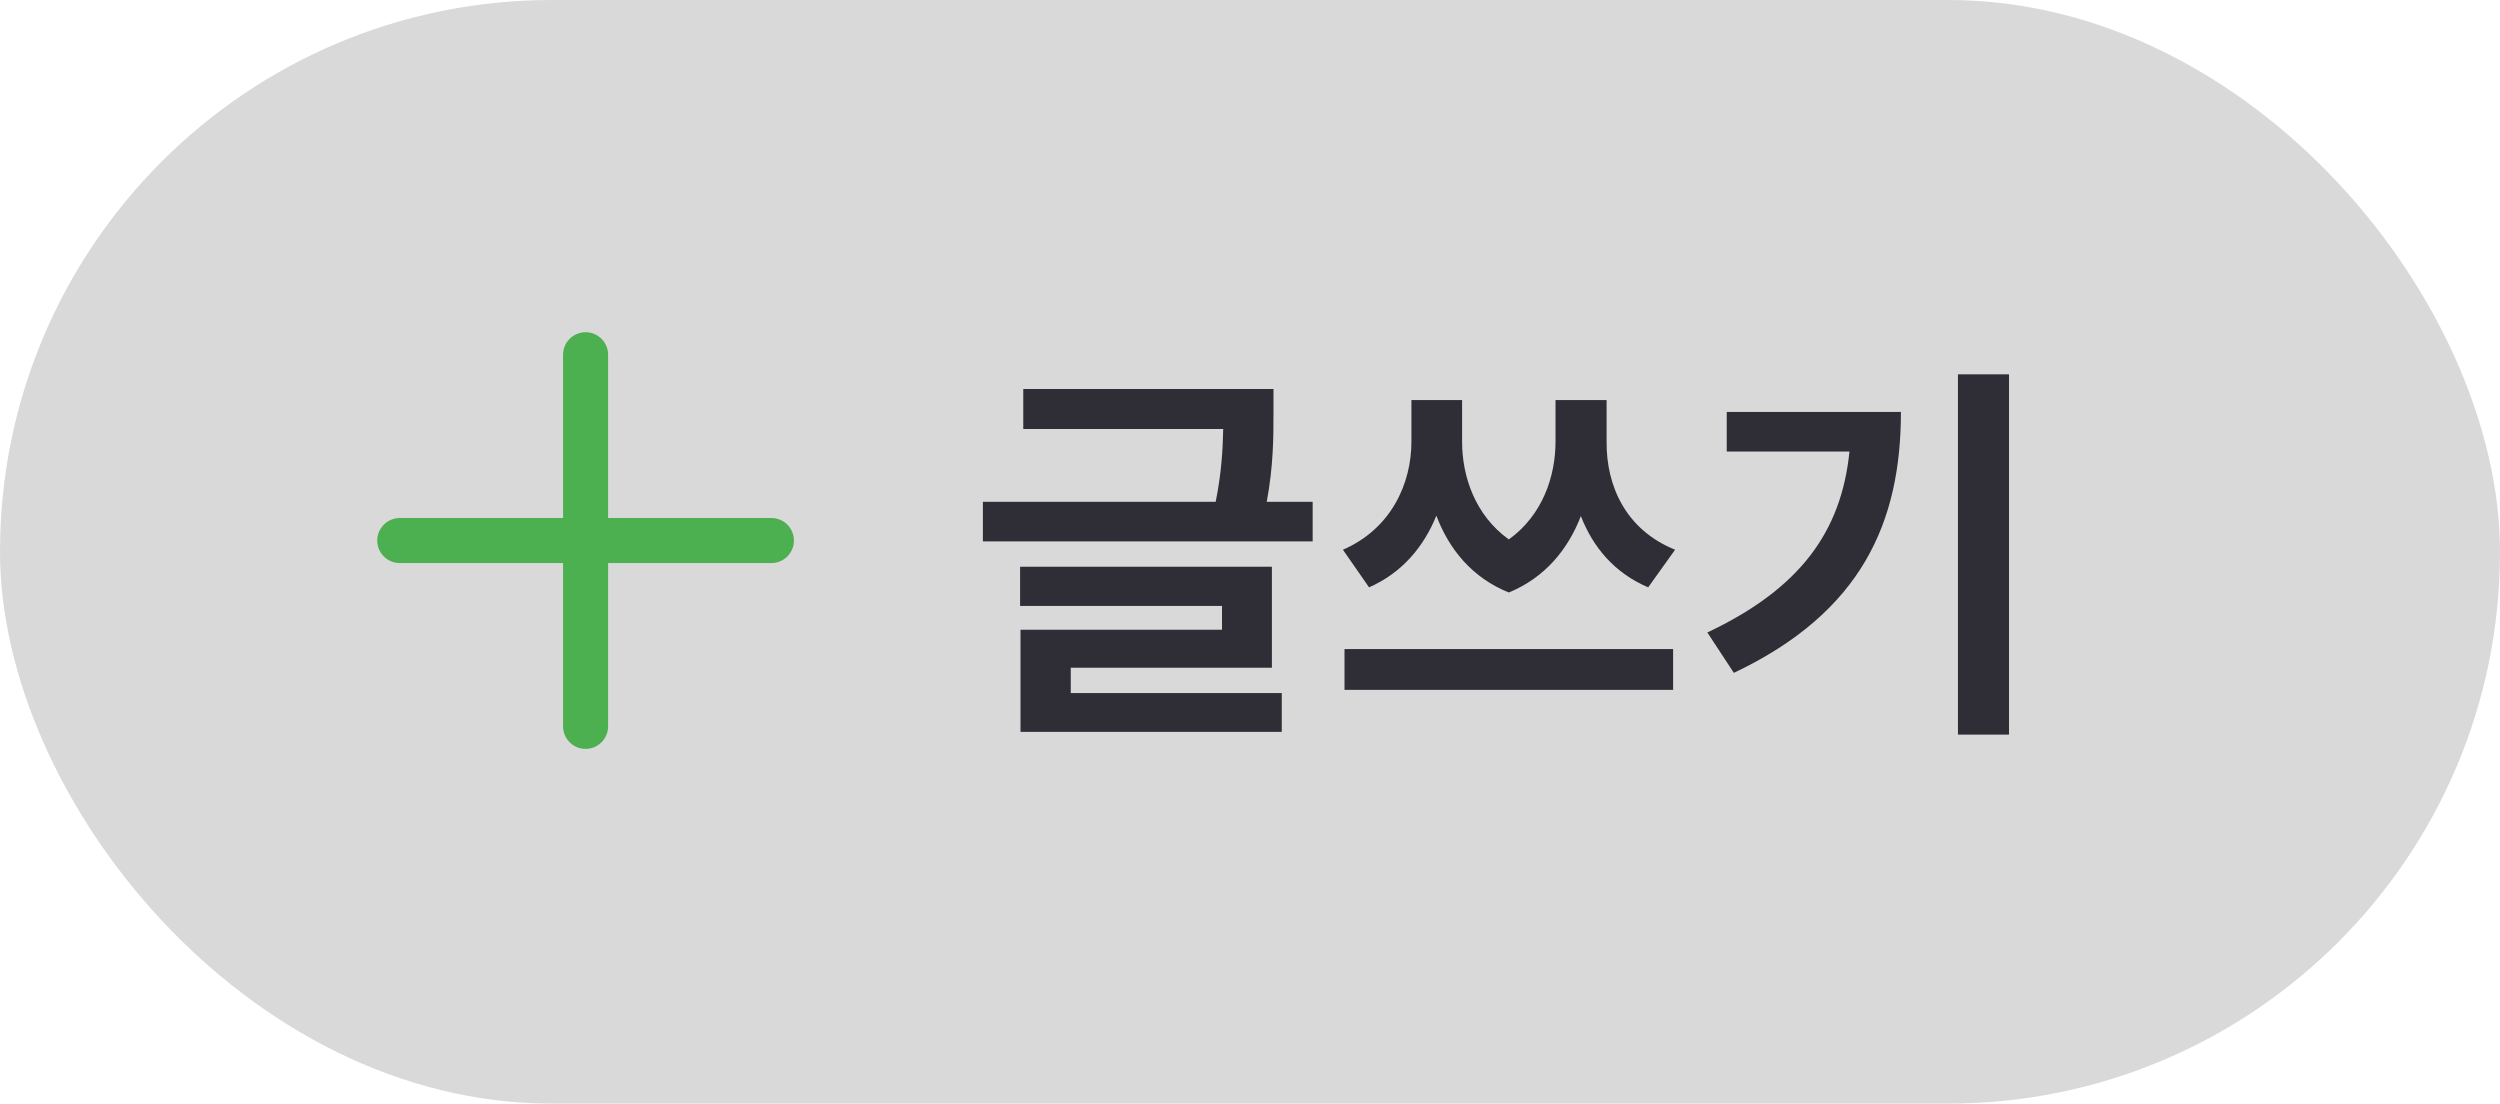 <svg width="111" height="49" viewBox="0 0 111 49" fill="none" xmlns="http://www.w3.org/2000/svg">
<rect width="111" height="49" rx="24.5" fill="#D9D9D9"/>
<path d="M17.75 24H34.25" stroke="#4CAF50" stroke-width="2" stroke-linecap="round" stroke-linejoin="round"/>
<path d="M26 15.75V32.25" stroke="#4CAF50" stroke-width="2" stroke-linecap="round" stroke-linejoin="round"/>
<path d="M56.542 17.271V18.361C56.542 19.39 56.542 20.673 56.243 22.281H58.282V24.039H43.64V22.281H53.976C54.239 20.98 54.292 19.935 54.31 19.047H45.433V17.271H56.542ZM56.472 25.164V29.646H47.542V30.771H56.911V32.494H45.31V27.959H54.257V26.904H45.292V25.164H56.472ZM64.917 19.609C64.917 21.148 65.488 22.87 66.991 23.951C68.485 22.879 69.065 21.156 69.065 19.609V17.764H71.333V19.609C71.315 21.543 72.159 23.512 74.374 24.408L73.179 26.078C71.693 25.445 70.735 24.311 70.19 22.914C69.619 24.391 68.608 25.639 66.991 26.307C65.356 25.648 64.337 24.382 63.774 22.896C63.212 24.285 62.245 25.436 60.786 26.078L59.626 24.408C61.77 23.477 62.667 21.473 62.667 19.609V17.764H64.917V19.609ZM74.286 28.82V30.631H59.696V28.82H74.286ZM89.2 16.621V32.617H86.933V16.621H89.2ZM84.401 18.291C84.401 23.143 82.696 27.168 76.983 29.875L75.806 28.082C79.936 26.131 81.756 23.6 82.116 20.049H76.667V18.291H84.401Z" fill="#2F2E36"/>
</svg>

